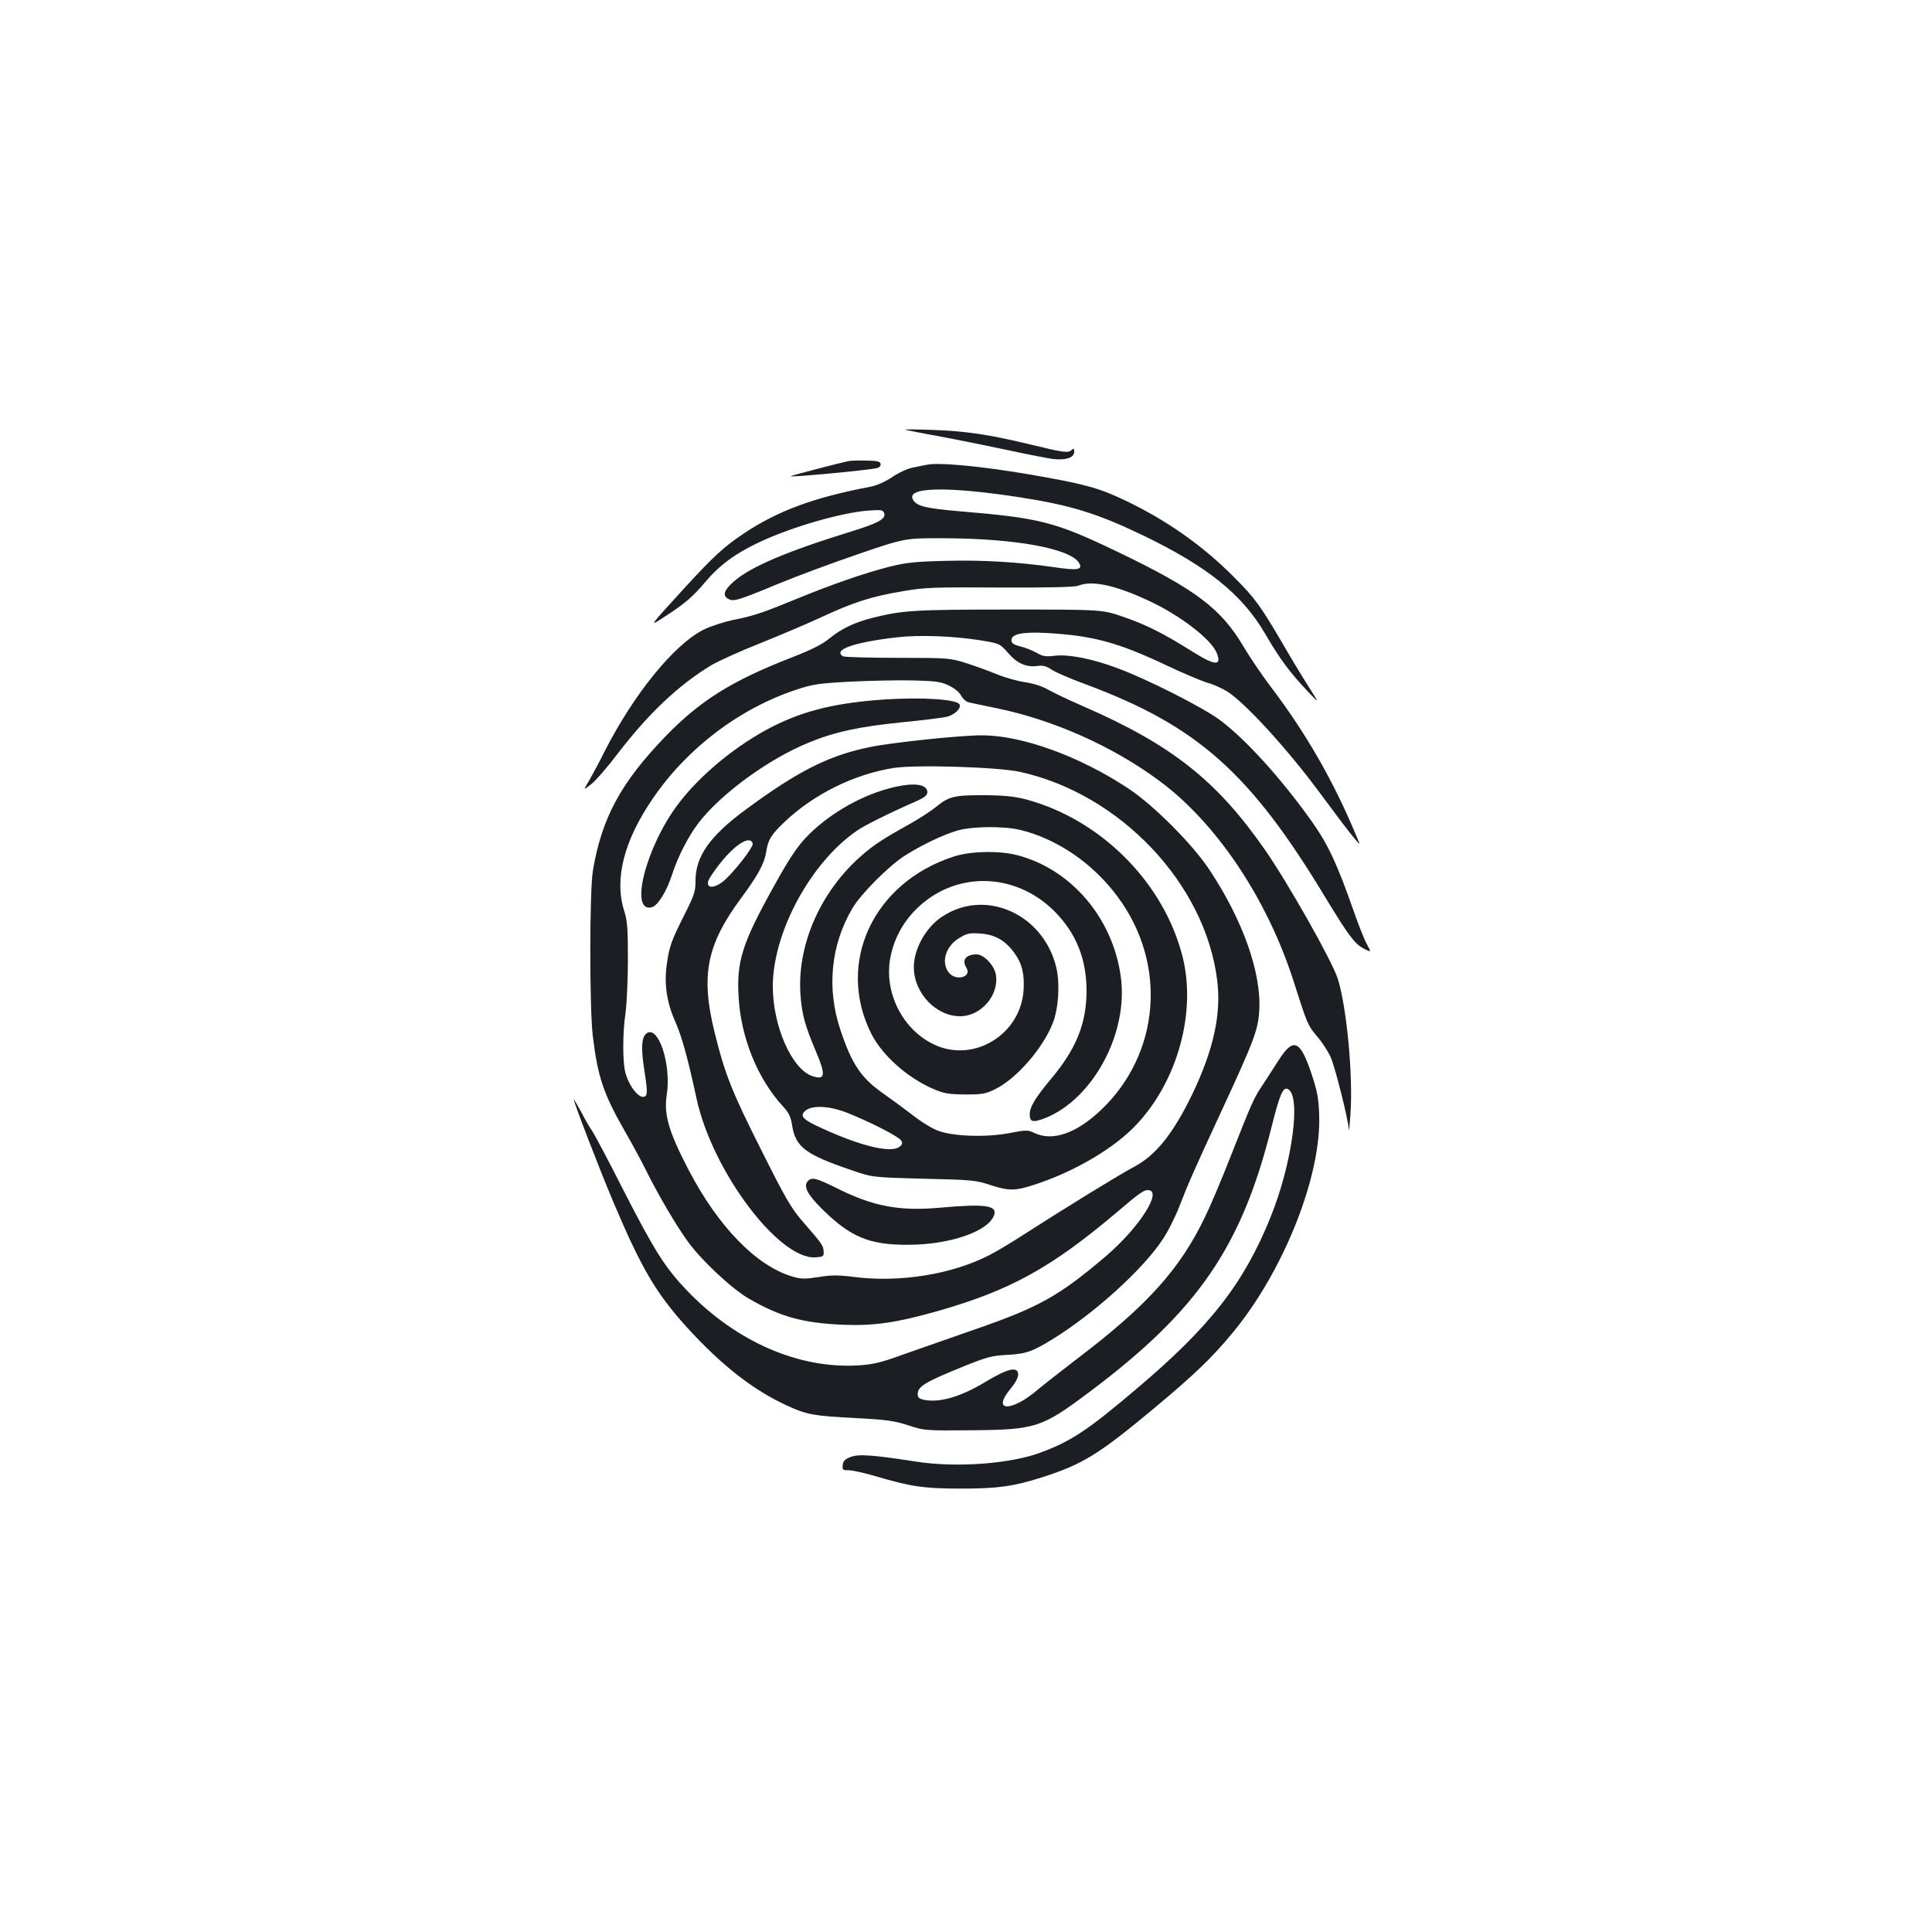 <?xml version="1.0" standalone="no"?>
<!DOCTYPE svg PUBLIC "-//W3C//DTD SVG 20010904//EN"
 "http://www.w3.org/TR/2001/REC-SVG-20010904/DTD/svg10.dtd">
<svg version="1.0" xmlns="http://www.w3.org/2000/svg"
 width="1000pt" height="1000pt" viewBox="0 0 1000 1000"
 preserveAspectRatio="xMidYMid meet">
<g transform="translate(0,1000) scale(0.1,-0.1)"
fill="#1b1f23" stroke="none">
<path d="M4685 7776 c6 -2 89 -19 185 -36 96 -18 254 -50 352 -71 97 -21 200
-41 230 -45 66 -7 108 7 108 38 0 17 -3 19 -12 10 -18 -18 -37 -16 -218 28
-215 52 -333 69 -510 75 -80 3 -140 3 -135 1z"/>
<path d="M4390 7613 c-40 -8 -294 -74 -298 -78 -7 -7 402 31 446 42 14 3 22
12 20 22 -3 13 -17 16 -73 17 -39 1 -81 0 -95 -3z"/>
<path d="M4795 7594 c-11 -2 -43 -9 -70 -14 -29 -6 -75 -27 -108 -50 -38 -25
-78 -43 -115 -50 -290 -55 -479 -125 -653 -242 -101 -67 -159 -121 -302 -277
-190 -208 -191 -208 -110 -155 106 68 147 103 213 181 74 88 157 149 281 207
168 79 422 152 561 163 69 5 78 4 84 -12 12 -30 -28 -52 -170 -96 -334 -103
-522 -183 -608 -259 -51 -45 -60 -73 -28 -90 27 -15 50 -8 255 77 99 41 288
111 420 156 240 82 240 82 445 81 364 -1 647 -53 694 -126 23 -37 -4 -42 -126
-24 -195 28 -375 38 -567 33 -156 -4 -202 -9 -286 -30 -133 -34 -299 -92 -470
-162 -187 -77 -234 -93 -341 -114 -50 -11 -118 -33 -152 -50 -154 -78 -360
-332 -511 -627 -27 -55 -64 -123 -81 -153 -32 -53 -32 -53 10 -20 24 19 84 88
134 154 162 212 319 360 488 462 40 23 152 74 249 112 97 39 239 99 315 134
171 80 262 109 427 137 118 20 159 21 505 19 263 -1 385 2 405 10 70 28 191 2
364 -79 161 -75 320 -197 350 -268 29 -70 -6 -69 -123 4 -145 92 -242 141
-359 181 -110 38 -110 38 -590 38 -489 0 -553 -4 -705 -42 -93 -23 -162 -55
-225 -106 -40 -33 -92 -59 -202 -102 -305 -119 -469 -221 -648 -406 -231 -239
-330 -422 -376 -694 -18 -106 -18 -706 -1 -855 26 -215 55 -300 165 -493 36
-62 88 -158 116 -215 62 -124 153 -278 211 -358 71 -98 227 -244 315 -295 164
-95 280 -127 490 -136 160 -6 273 10 492 72 371 106 584 223 922 509 115 98
140 116 162 116 80 0 -42 -192 -217 -342 -241 -205 -345 -264 -678 -379 -138
-48 -309 -108 -380 -133 -104 -38 -146 -48 -220 -53 -308 -20 -634 121 -888
385 -115 120 -168 203 -334 527 -75 149 -147 283 -158 300 -12 16 -38 61 -58
100 -21 38 -38 67 -38 64 0 -15 129 -351 201 -522 149 -353 224 -480 386 -659
177 -194 340 -322 516 -403 102 -47 138 -54 357 -65 158 -8 197 -14 270 -37
84 -28 87 -28 329 -26 333 3 363 13 611 199 559 419 786 749 941 1369 42 167
59 208 83 199 73 -28 26 -384 -88 -665 -139 -344 -315 -569 -701 -894 -243
-206 -330 -264 -485 -322 -157 -60 -441 -81 -650 -48 -219 34 -295 40 -336 24
-30 -11 -40 -21 -42 -42 -3 -25 0 -27 31 -27 18 0 78 -13 133 -29 184 -55 255
-66 444 -66 193 0 274 11 419 57 214 68 297 119 586 360 205 171 296 258 403
387 265 319 462 813 450 1131 -3 88 -10 123 -41 216 -58 172 -93 185 -169 66
-24 -38 -62 -96 -84 -130 -44 -65 -53 -85 -170 -382 -42 -107 -98 -240 -125
-295 -129 -271 -299 -461 -660 -735 -85 -65 -179 -139 -209 -164 -136 -116
-239 -113 -140 5 24 29 40 58 40 73 0 45 -50 35 -165 -34 -130 -79 -238 -111
-320 -96 -28 6 -35 12 -35 30 0 40 38 63 246 147 112 45 140 52 214 56 100 5
134 17 239 82 217 134 469 363 569 516 29 43 68 122 88 175 44 114 78 191 219
495 166 359 187 414 193 515 11 195 -84 465 -256 725 -87 133 -290 337 -422
424 -249 165 -546 274 -755 275 -104 1 -470 -37 -583 -61 -212 -43 -372 -124
-643 -324 -185 -136 -259 -242 -259 -367 0 -57 -6 -74 -59 -180 -68 -135 -77
-162 -90 -256 -14 -99 0 -196 45 -296 34 -77 65 -191 109 -395 81 -376 427
-837 617 -823 40 3 43 5 41 32 -2 30 -8 38 -113 159 -55 64 -87 119 -212 369
-151 300 -186 389 -239 603 -73 296 -42 454 136 695 90 122 122 181 131 242
10 62 24 86 95 154 151 143 358 246 564 279 115 18 538 5 654 -20 518 -114
959 -578 1021 -1078 22 -175 -18 -358 -128 -589 -100 -206 -188 -317 -303
-378 -71 -37 -365 -218 -559 -343 -69 -45 -154 -96 -190 -114 -193 -99 -461
-142 -695 -113 -87 11 -121 11 -188 0 -72 -11 -90 -11 -137 3 -185 55 -383
258 -536 552 -102 196 -129 286 -113 388 25 159 -45 367 -106 317 -25 -21 -28
-77 -9 -195 14 -90 15 -118 6 -127 -25 -25 -81 38 -104 116 -16 53 -16 208 0
316 6 46 12 170 12 275 0 161 -3 200 -20 253 -51 163 0 362 149 579 179 262
450 467 745 564 81 27 112 32 281 41 105 5 251 8 325 6 116 -3 142 -7 183 -27
28 -14 54 -35 62 -52 9 -16 25 -31 38 -34 12 -3 78 -17 147 -31 292 -60 600
-197 840 -375 296 -218 559 -611 696 -1039 70 -220 73 -227 120 -283 25 -28
56 -76 70 -105 23 -49 92 -323 96 -381 0 -14 4 24 8 84 14 202 -20 555 -66
700 -30 93 -259 498 -379 670 -250 358 -483 541 -940 740 -71 31 -153 70 -181
86 -32 18 -76 32 -120 38 -38 6 -103 24 -144 41 -41 17 -113 43 -160 58 -83
26 -90 27 -355 27 -148 0 -276 4 -282 8 -53 34 55 72 277 98 120 14 297 7 440
-16 94 -16 95 -16 138 -65 47 -54 94 -75 152 -67 30 4 47 -1 73 -19 19 -13 97
-47 174 -75 581 -216 854 -458 1246 -1109 117 -192 149 -236 196 -260 39 -20
39 -20 16 23 -13 23 -42 96 -65 162 -90 257 -137 357 -225 480 -156 218 -336
417 -468 516 -87 66 -383 216 -537 272 -129 48 -247 71 -320 63 -48 -6 -63 -3
-94 15 -20 11 -58 27 -84 33 -36 9 -47 17 -47 32 0 32 56 44 175 38 243 -13
372 -47 628 -168 86 -41 182 -81 212 -90 30 -8 76 -29 102 -45 93 -59 310
-296 475 -519 106 -143 155 -208 188 -247 26 -30 26 -30 11 5 -122 295 -264
543 -455 794 -42 56 -103 146 -135 200 -116 197 -250 297 -654 491 -323 155
-399 174 -819 209 -173 15 -217 26 -237 59 -40 67 179 71 559 12 261 -41 395
-83 629 -195 334 -161 514 -305 633 -508 74 -128 128 -201 214 -292 70 -75 70
-75 13 15 -32 50 -89 144 -127 210 -124 212 -150 248 -262 360 -161 162 -349
294 -564 396 -136 65 -212 85 -496 134 -253 43 -470 63 -530 49z m-899 -1959
c7 -18 -109 -165 -158 -201 -55 -41 -94 -26 -63 24 90 141 201 230 221 177z"/>
<path d="M4585 6380 c-254 -17 -417 -56 -583 -139 -186 -94 -376 -249 -492
-403 -167 -221 -254 -564 -137 -534 32 8 77 80 108 176 30 91 84 195 135 261
116 151 363 331 569 415 133 55 261 83 480 105 110 11 216 24 236 29 41 11 74
43 66 63 -10 27 -188 39 -382 27z"/>
<path d="M4601 5919 c-160 -43 -325 -142 -434 -259 -46 -50 -90 -117 -169
-261 -156 -282 -186 -376 -175 -558 11 -210 98 -425 230 -568 30 -32 40 -53
47 -98 18 -112 68 -150 305 -231 110 -38 110 -38 375 -45 253 -6 269 -7 350
-34 97 -31 128 -30 248 11 198 68 397 187 507 306 210 225 307 577 237 862
-95 384 -421 713 -810 818 -57 15 -111 21 -207 22 -164 1 -191 -5 -257 -58
-29 -24 -96 -67 -148 -96 -147 -81 -199 -118 -274 -189 -192 -185 -299 -444
-283 -686 7 -103 23 -162 78 -292 55 -129 51 -155 -16 -133 -106 35 -205 259
-205 464 0 279 195 641 435 806 42 29 158 87 308 153 42 19 57 31 57 46 0 45
-77 53 -199 20z m677 -214 c193 -46 380 -174 508 -348 257 -347 219 -812 -88
-1103 -128 -121 -250 -163 -345 -118 -32 16 -41 16 -129 -1 -121 -23 -293 -17
-370 13 -29 10 -90 48 -135 84 -46 35 -114 85 -150 110 -112 79 -160 150 -219
327 -72 214 -50 439 61 628 43 74 185 217 269 272 84 54 200 110 275 132 76
22 237 24 323 4z m-890 -1466 c120 -48 264 -122 276 -142 9 -14 7 -21 -9 -33
-44 -34 -201 4 -405 98 -97 44 -113 63 -80 90 36 29 126 24 218 -13z"/>
<path d="M4935 5566 c-416 -135 -609 -551 -425 -917 57 -112 186 -227 320
-285 56 -24 78 -28 165 -29 90 0 106 3 157 28 111 55 249 214 299 346 29 78
36 207 15 289 -70 276 -372 406 -593 255 -82 -55 -143 -166 -143 -259 0 -134
115 -255 241 -254 109 1 203 112 183 218 -9 47 -62 102 -99 102 -56 0 -78 -29
-53 -69 30 -49 -55 -71 -91 -25 -42 54 -16 138 56 180 37 23 53 26 107 22 75
-5 129 -35 176 -100 40 -55 53 -108 48 -193 -15 -229 -256 -377 -460 -283
-163 75 -261 265 -231 443 17 99 63 187 135 259 199 198 509 194 714 -9 115
-115 169 -251 168 -420 -2 -165 -54 -294 -182 -447 -83 -99 -112 -148 -112
-184 0 -43 16 -46 83 -20 247 101 429 442 388 732 -42 304 -258 556 -537 628
-93 24 -242 21 -329 -8z"/>
<path d="M4180 3885 c-22 -27 0 -68 74 -142 148 -146 244 -186 441 -186 220
-1 424 70 451 155 15 49 -48 58 -281 37 -212 -19 -349 7 -542 105 -99 49 -123
55 -143 31z"/>
</g>
</svg>
